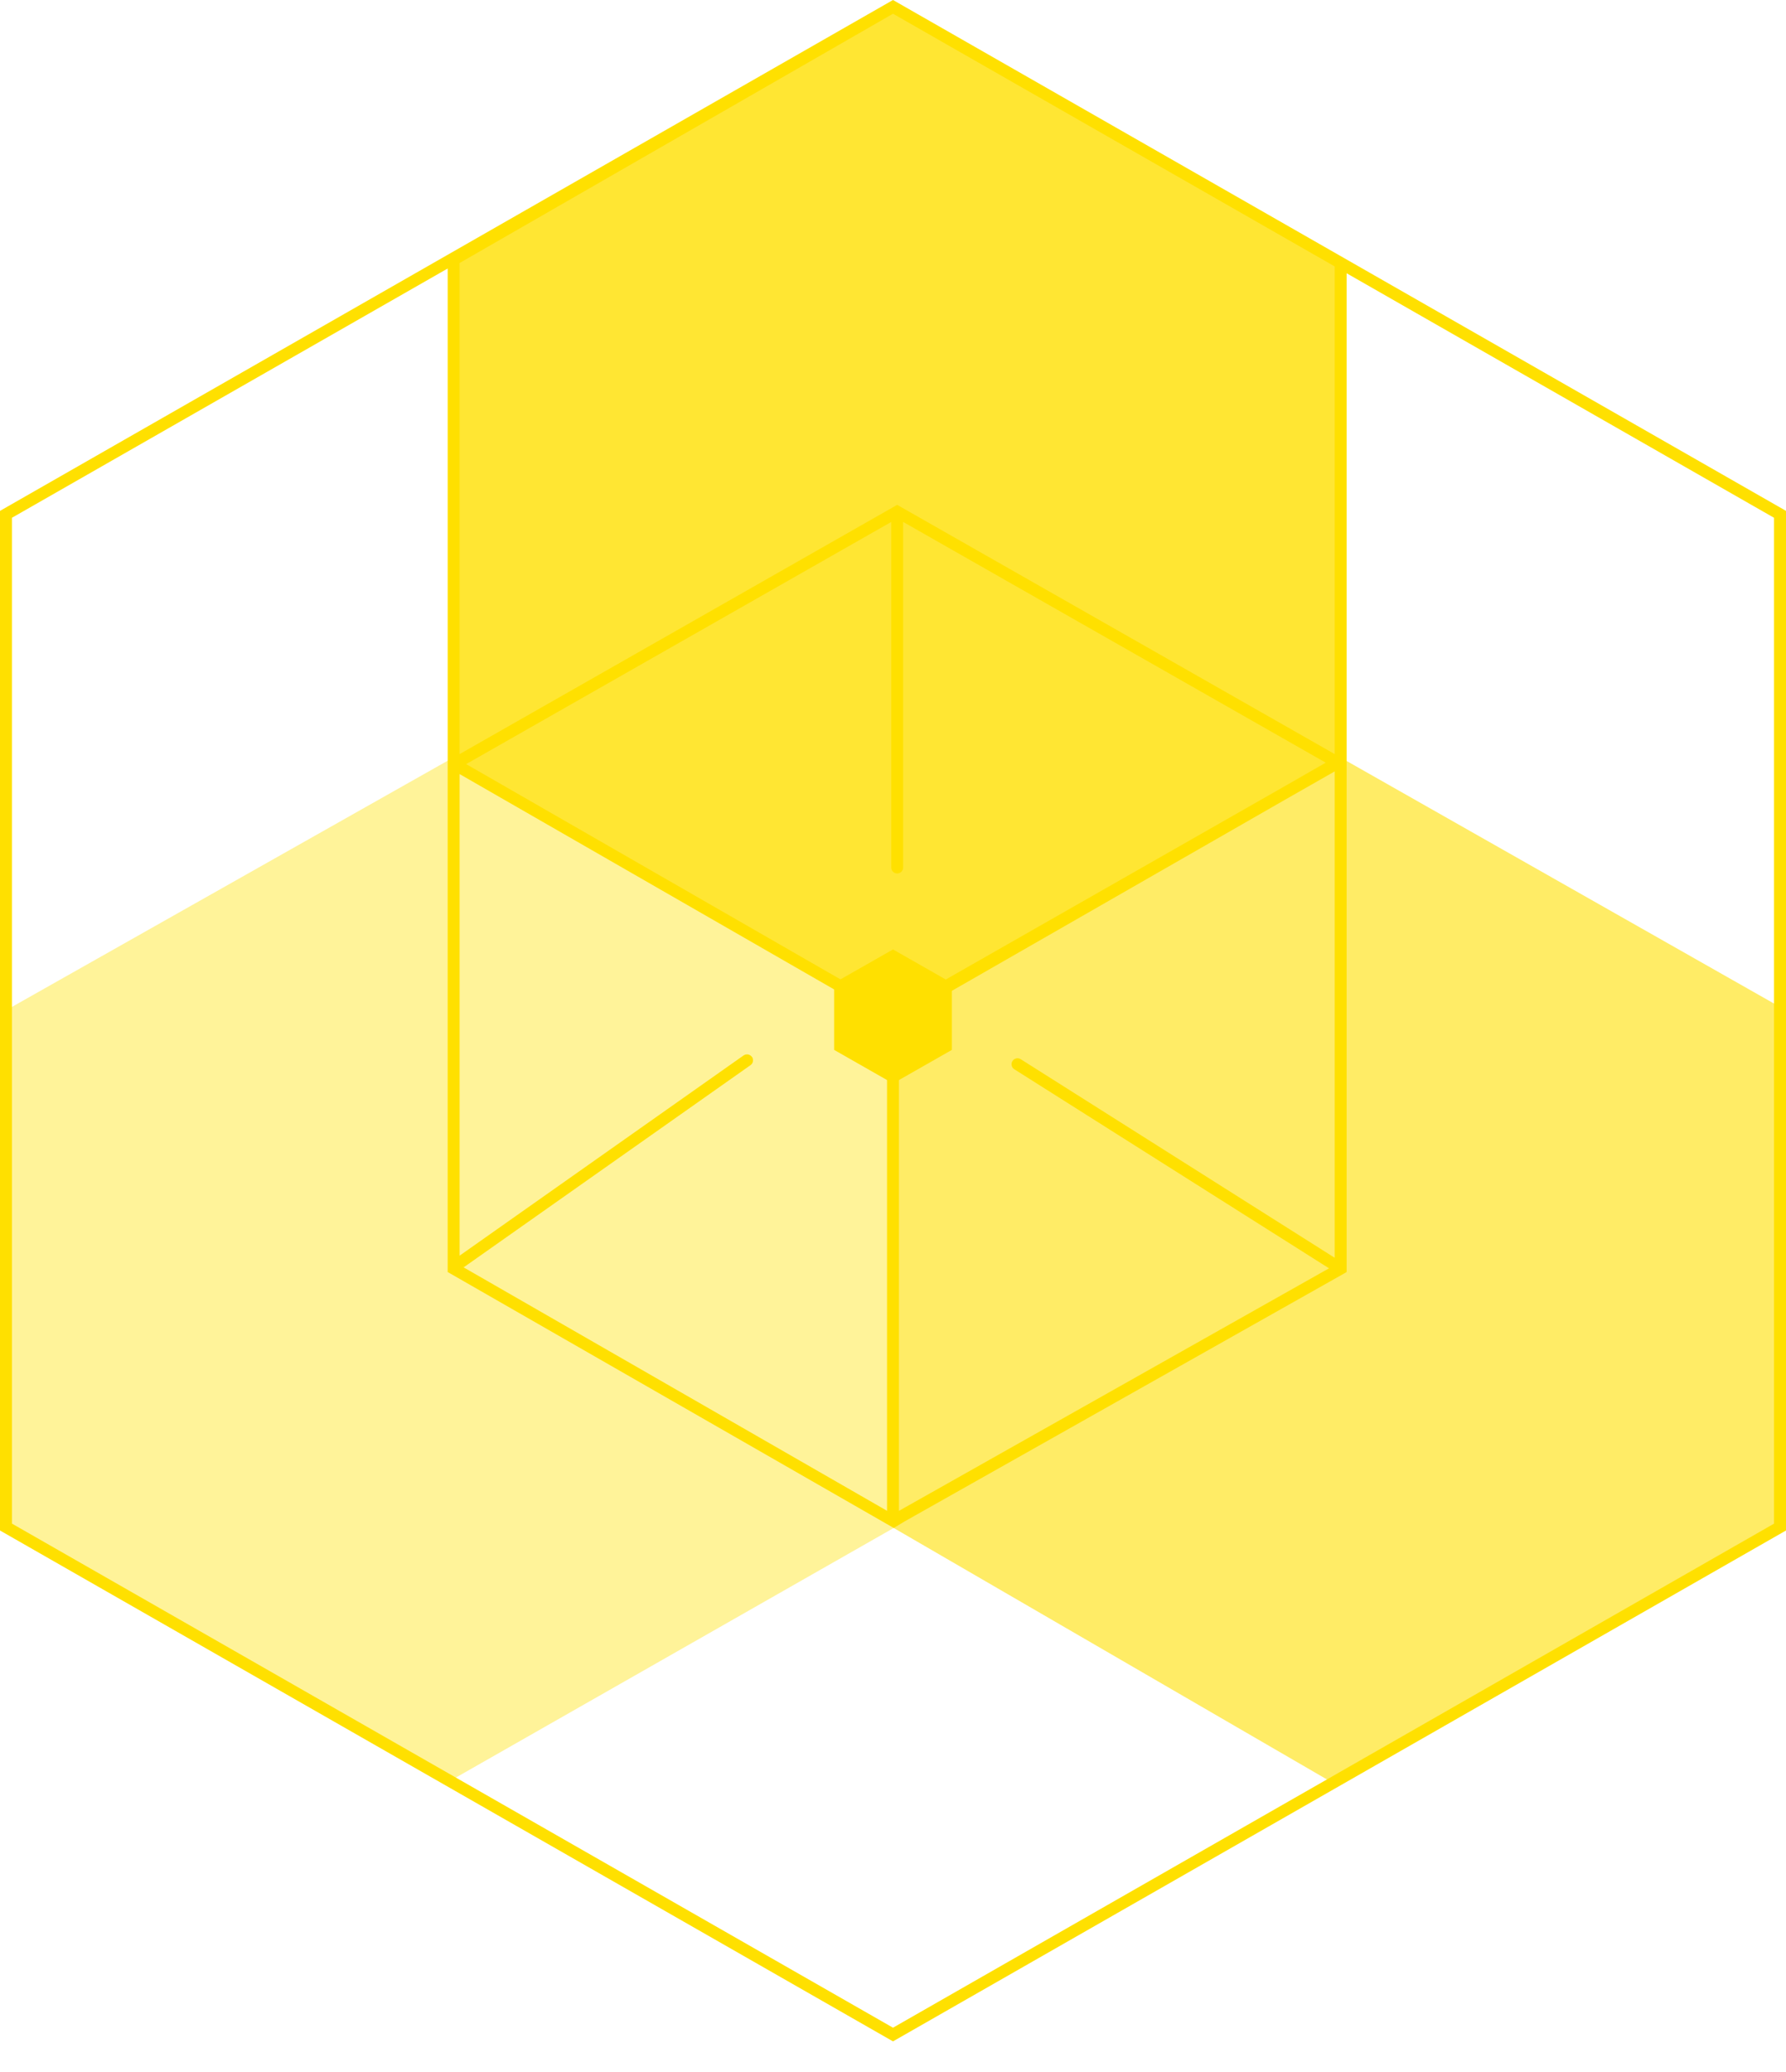 <svg viewBox="0 0 50 58" fill="none" xmlns="http://www.w3.org/2000/svg">
<g clip-path="url(#clip0_1849_1056)">
<g opacity="0.8">
<path d="M37.416 21.469V7.295L25 0.192L12.583 7.295V21.469L25 28.571L37.416 21.469Z" fill="#FFE000"/>
</g>
<g opacity="0.6">
<path d="M49.892 42.552V28.221L37.519 21.199L24.941 28.507L25.02 42.772L37.326 49.914L49.892 42.552Z" fill="#FFE000"/>
</g>
<g opacity="0.4">
<path d="M25.02 42.771L25.073 28.713L12.599 21.257L0.236 28.241L0.124 42.794L12.599 49.851L25.02 42.771Z" fill="#FFE000"/>
</g>
<path d="M25 0L0 14.301V42.842L25 57.143L49.916 42.89L50.001 42.842V14.301L25 0ZM37.367 35.209L28.575 29.649C28.497 29.6 28.394 29.623 28.344 29.701C28.295 29.779 28.318 29.882 28.396 29.931L37.207 35.503L25.167 42.292V28.585L35.963 22.393L37.366 21.593V35.209H37.367ZM21.05 29.585C20.997 29.51 20.893 29.492 20.817 29.544L12.867 35.149V21.668L24.833 28.548V42.291L12.975 35.474C12.982 35.471 12.99 35.469 12.996 35.465L21.011 29.816C21.086 29.763 21.104 29.659 21.051 29.583L21.05 29.585ZM25.117 24.45C25.209 24.45 25.284 24.375 25.284 24.283V14.61L37.115 21.349L35.908 22.041L25.001 28.261L13.05 21.389L24.95 14.611V24.284C24.95 24.375 25.025 24.45 25.117 24.45L25.117 24.45ZM37.366 21.109L25.199 14.179L25.117 14.132L12.867 21.109V7.362L24.94 0.419L25 0.384L37.366 7.458V21.109ZM49.666 42.65L25 56.76L0.334 42.649V14.494L12.533 7.516V21.476V35.607L24.936 42.723L25.019 42.772L25.074 42.74L25.32 42.591L37.615 35.656L37.699 35.607V21.403V7.649L49.665 14.494V42.649L49.666 42.65Z" fill="#FFE000"/>
<path d="M26.648 29.389V27.516L25 26.577L23.352 27.516V29.389L25 30.328L26.648 29.389Z" fill="#FFE000"/>
</g>
<defs>
<clipPath id="clip0_1849_1056">
<rect width="50" height="57.143" fill="white"/>
</clipPath>
</defs>
</svg>
